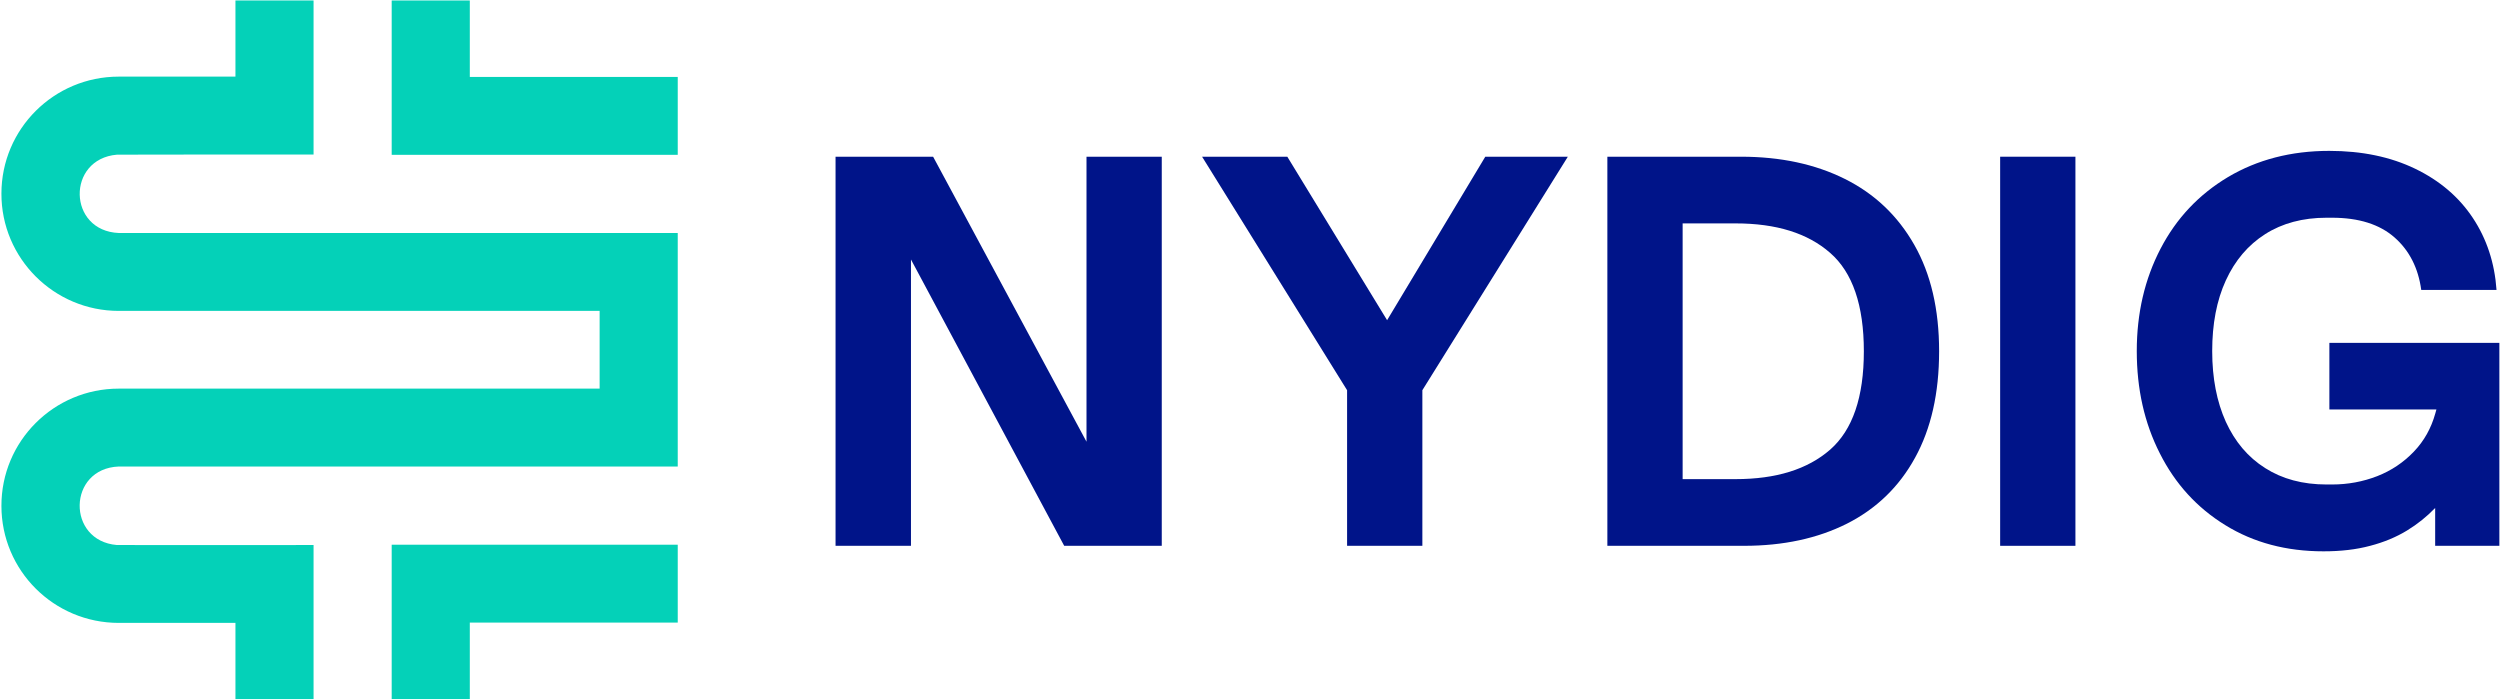 <?xml version="1.0" encoding="UTF-8"?>
<svg width="200px" height="56px" viewBox="0 0 200 56" version="1.1" xmlns="http://www.w3.org/2000/svg" xmlns:xlink="http://www.w3.org/1999/xlink">
    <!-- Generator: Sketch 43.2 (39069) - http://www.bohemiancoding.com/sketch -->
    <title>nydig</title>
    <desc>Created with Sketch.</desc>
    <defs></defs>
    <g id="Page-1" stroke="none" stroke-width="1" fill="none" fill-rule="evenodd">
        <g id="nydig" fill-rule="nonzero">
            <g id="Group" fill="#04D1B8">
                <polygon id="Shape" points="37.584 6.155 37.584 0.038 31.335 0.038 31.335 12.386 54.219 12.386 54.219 6.155"></polygon>
                <path d="M25.085,12.36 L25.085,0.038 L18.836,0.038 L18.836,6.13 L9.5,6.13 C4.314,6.13 0.114,10.317 0.114,15.488 C0.101,20.659 4.314,24.872 9.5,24.872 L47.97,24.872 L47.97,31.09 L9.5,31.09 C4.314,31.09 0.101,35.29 0.114,40.474 C0.114,45.645 4.314,49.832 9.5,49.832 L18.836,49.832 L18.836,55.924 L25.085,55.924 L25.085,43.602 C25.085,43.602 9.5,43.614 9.349,43.602 C5.313,43.261 5.402,37.485 9.5,37.321 L54.219,37.321 L54.219,18.641 L9.513,18.641 C5.402,18.477 5.313,12.714 9.361,12.373 C9.5,12.36 25.085,12.36 25.085,12.36 Z" id="Shape"></path>
                <polygon id="Shape" points="31.335 55.924 37.584 55.924 37.584 49.807 54.219 49.807 54.219 43.577 31.335 43.577"></polygon>
            </g>
            <g id="Group" transform="translate(66.793, 11.982)" fill="#001489">
                <polygon id="Shape" points="0.051 31.683 0.051 0.555 7.856 0.555 20.658 24.342 20.127 25.011 20.127 0.555 26.148 0.555 26.148 31.683 18.343 31.683 5.68 8.022 6.085 7.441 6.085 31.683"></polygon>
                <polygon id="Shape" points="40.974 31.683 40.974 19.234 29.374 0.555 36.192 0.555 44.175 13.634 52.03 0.555 58.634 0.555 46.996 19.234 46.996 31.683"></polygon>
                <path d="M61.796,31.683 L61.796,0.555 L72.498,0.555 C75.648,0.555 78.419,1.148 80.797,2.333 C83.175,3.519 85.022,5.272 86.35,7.605 C87.679,9.939 88.336,12.777 88.336,16.119 C88.336,19.474 87.691,22.312 86.414,24.632 C85.136,26.966 83.314,28.719 80.974,29.905 C78.621,31.09 75.876,31.683 72.726,31.683 L61.796,31.683 L61.796,31.683 Z M72.056,26.348 C75.294,26.348 77.812,25.566 79.62,23.989 C81.417,22.413 82.315,19.789 82.315,16.119 C82.315,12.449 81.417,9.813 79.62,8.249 C77.824,6.672 75.307,5.89 72.056,5.89 L67.818,5.89 L67.818,26.348 L72.056,26.348 L72.056,26.348 Z" id="Shape"></path>
                <polygon id="Shape" points="93.219 31.683 93.219 0.555 99.241 0.555 99.241 31.683 93.219 31.683"></polygon>
                <path d="M119.089,32.124 C116.116,32.124 113.498,31.431 111.233,30.031 C108.969,28.643 107.223,26.726 105.996,24.292 C104.756,21.858 104.149,19.133 104.149,16.106 C104.149,13.079 104.782,10.355 106.047,7.921 C107.312,5.486 109.108,3.582 111.448,2.182 C113.789,0.795 116.483,0.088 119.545,0.088 C122.163,0.088 124.453,0.568 126.414,1.514 C128.374,2.459 129.918,3.771 131.031,5.449 C132.144,7.126 132.777,9.043 132.929,11.213 L126.907,11.213 C126.667,9.459 125.958,8.059 124.769,7.013 C123.58,5.966 121.91,5.436 119.772,5.436 L119.33,5.436 C117.432,5.436 115.787,5.877 114.421,6.748 C113.055,7.618 112.005,8.854 111.271,10.456 C110.538,12.058 110.183,13.937 110.183,16.106 C110.183,18.276 110.55,20.155 111.271,21.757 C112.005,23.359 113.042,24.595 114.421,25.465 C115.787,26.335 117.419,26.777 119.33,26.777 L119.772,26.777 C121.05,26.777 122.252,26.55 123.39,26.108 C124.516,25.667 125.49,25.011 126.312,24.153 C127.135,23.295 127.704,22.274 128.033,21.088 L128.121,20.773 L119.557,20.773 L119.557,15.45 L133.156,15.45 L133.156,31.683 L128.02,31.683 L128.02,28.656 C127.362,29.337 126.616,29.942 125.769,30.459 C124.921,30.977 123.934,31.393 122.821,31.683 C121.695,31.986 120.455,32.124 119.089,32.124 Z" id="Shape"></path>
            </g>
        </g>
    </g>
</svg>